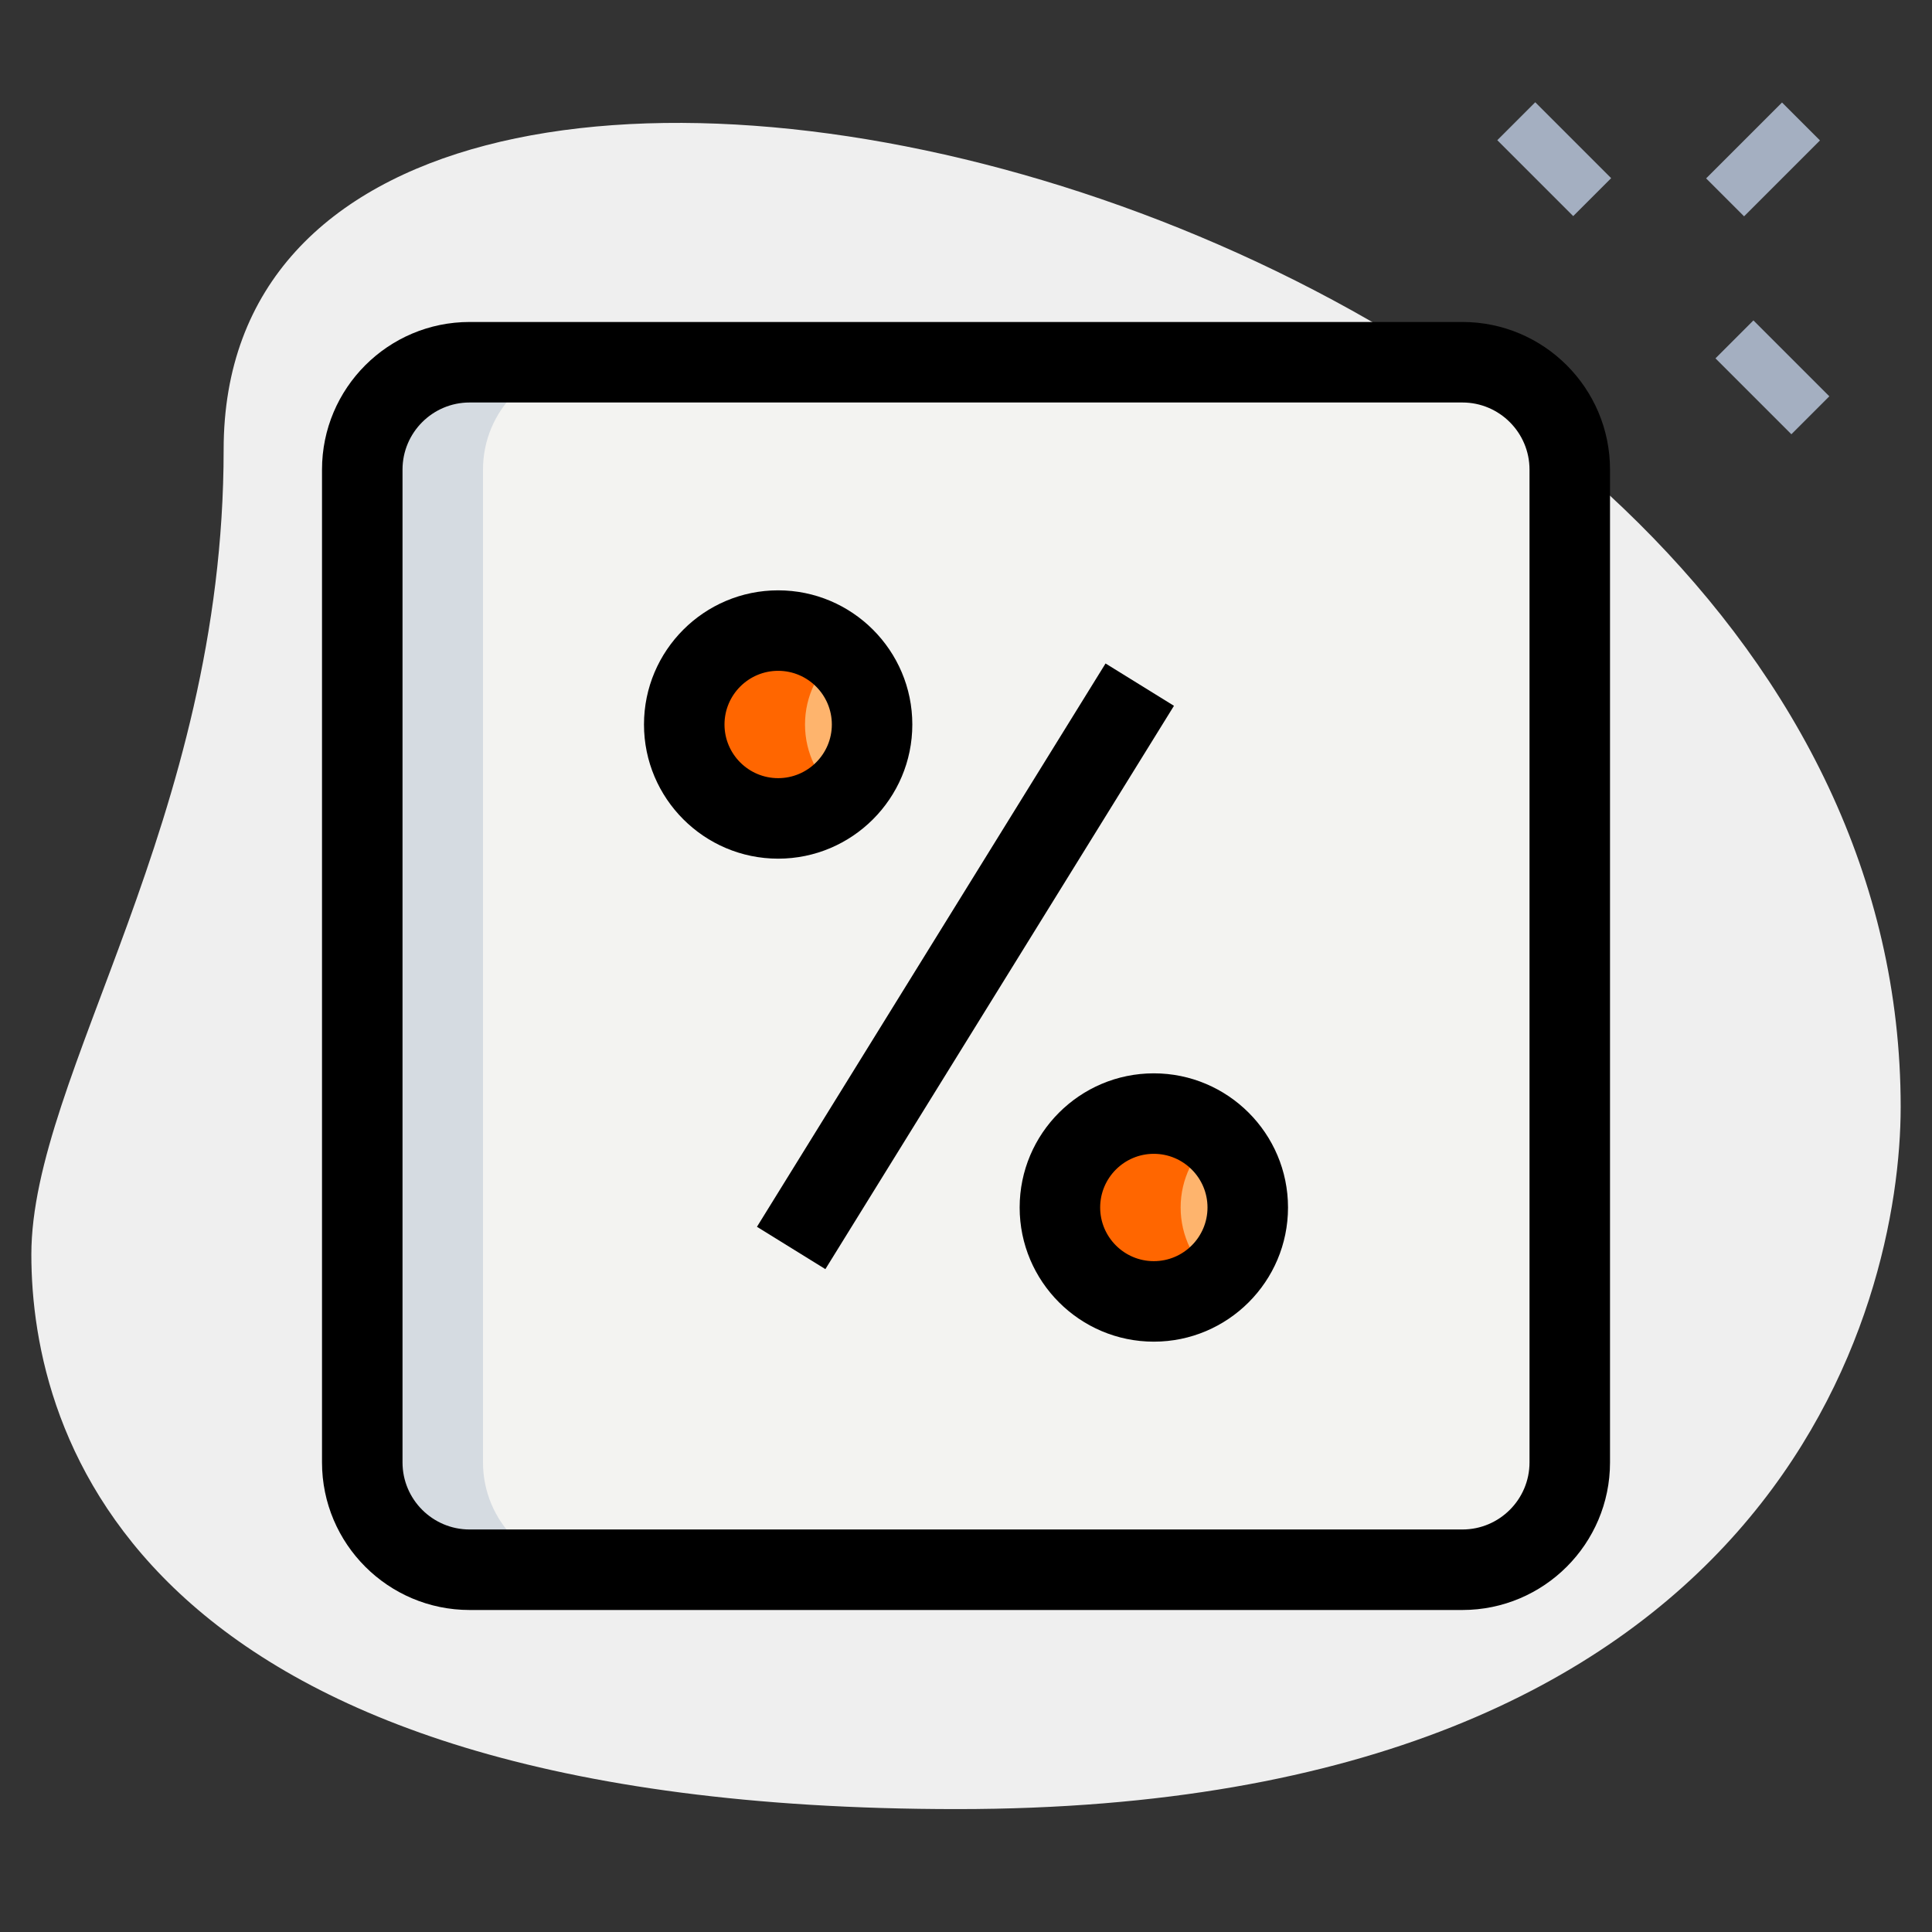 <svg width="70" height="70" viewBox="0 0 70 70" fill="none" xmlns="http://www.w3.org/2000/svg">
<rect x="0" y="0" width="70" height="70" fill="#333333" stroke="none"/>
<path d="M8.103 16.288C8.103 29.738 1.136 38.974 1.136 45.455C1.136 51.936 4.861 65.547 34.675 65.547C64.49 65.547 68.865 47.236 68.865 40.108C68.867 6.728 8.103 -7.531 8.103 16.288Z" fill="#EFEFEF"/>
<path d="M61.816 6.463L64.566 3.714L65.941 5.088L63.191 7.838L61.816 6.463Z" fill="#A4AFC1"/>
<path d="M62.155 12.984L63.53 11.609L66.28 14.359L64.905 15.734L62.155 12.984Z" fill="#A4AFC1"/>
<path d="M54.25 5.08L55.625 3.705L58.375 6.455L57 7.83L54.25 5.08Z" fill="#A4AFC1"/>
<path d="M52.986 56.875H17.014C14.865 56.875 13.125 55.135 13.125 52.986V17.014C13.125 14.865 14.865 13.125 17.014 13.125H52.986C55.135 13.125 56.875 14.865 56.875 17.014V52.986C56.875 55.135 55.135 56.875 52.986 56.875Z" fill="#F3F3F1"/>
<path d="M28.195 29.653C30.074 29.653 31.598 28.129 31.598 26.25C31.598 24.371 30.074 22.847 28.195 22.847C26.316 22.847 24.792 24.371 24.792 26.25C24.792 28.129 26.316 29.653 28.195 29.653Z" fill="#FEB46D"/>
<path d="M41.805 47.153C43.684 47.153 45.208 45.629 45.208 43.75C45.208 41.871 43.684 40.347 41.805 40.347C39.926 40.347 38.402 41.871 38.402 43.75C38.402 45.629 39.926 47.153 41.805 47.153Z" fill="#FEB46D"/>
<path d="M17.5 52.986V17.014C17.5 14.865 19.24 13.125 21.389 13.125H17.014C14.865 13.125 13.125 14.865 13.125 17.014V52.986C13.125 55.135 14.865 56.875 17.014 56.875H21.389C19.24 56.875 17.5 55.135 17.5 52.986Z" fill="#D5DBE1"/>
<path d="M29.167 26.25C29.167 25.208 29.645 24.288 30.382 23.664C29.789 23.162 29.033 22.847 28.195 22.847C26.316 22.847 24.792 24.372 24.792 26.25C24.792 28.128 26.316 29.653 28.195 29.653C29.033 29.653 29.789 29.338 30.382 28.836C29.645 28.212 29.167 27.292 29.167 26.25Z" fill="#FF6600"/>
<path d="M42.777 43.75C42.777 42.708 43.256 41.788 43.993 41.164C43.4 40.662 42.643 40.347 41.805 40.347C39.927 40.347 38.402 41.872 38.402 43.75C38.402 45.628 39.927 47.153 41.805 47.153C42.643 47.153 43.4 46.838 43.993 46.336C43.256 45.712 42.777 44.792 42.777 43.75Z" fill="#FF6600"/>
<path d="M52.986 58.333H17.014C14.065 58.333 11.667 55.936 11.667 52.986V17.014C11.667 14.064 14.065 11.666 17.014 11.666H52.986C55.936 11.666 58.334 14.064 58.334 17.014V52.986C58.334 55.936 55.936 58.333 52.986 58.333ZM17.014 14.583C15.675 14.583 14.584 15.674 14.584 17.014V52.986C14.584 54.326 15.675 55.416 17.014 55.416H52.986C54.326 55.416 55.417 54.326 55.417 52.986V17.014C55.417 15.674 54.326 14.583 52.986 14.583H17.014Z" fill="black"/>
<path d="M28.194 31.111C25.513 31.111 23.333 28.929 23.333 26.25C23.333 23.57 25.513 21.389 28.194 21.389C30.875 21.389 33.055 23.57 33.055 26.25C33.055 28.929 30.875 31.111 28.194 31.111ZM28.194 24.305C27.121 24.305 26.25 25.178 26.25 26.25C26.25 27.321 27.121 28.194 28.194 28.194C29.267 28.194 30.139 27.321 30.139 26.25C30.139 25.178 29.267 24.305 28.194 24.305Z" fill="black"/>
<path d="M41.805 48.611C39.124 48.611 36.944 46.429 36.944 43.75C36.944 41.07 39.124 38.889 41.805 38.889C44.487 38.889 46.667 41.07 46.667 43.75C46.667 46.429 44.487 48.611 41.805 48.611ZM41.805 41.805C40.732 41.805 39.861 42.678 39.861 43.75C39.861 44.821 40.732 45.694 41.805 45.694C42.879 45.694 43.75 44.821 43.75 43.75C43.75 42.678 42.879 41.805 41.805 41.805Z" fill="black"/>
<path d="M27.426 44.449L40.056 24.039L42.535 25.573L29.905 45.983L27.426 44.449Z" fill="black"/>
</svg>
